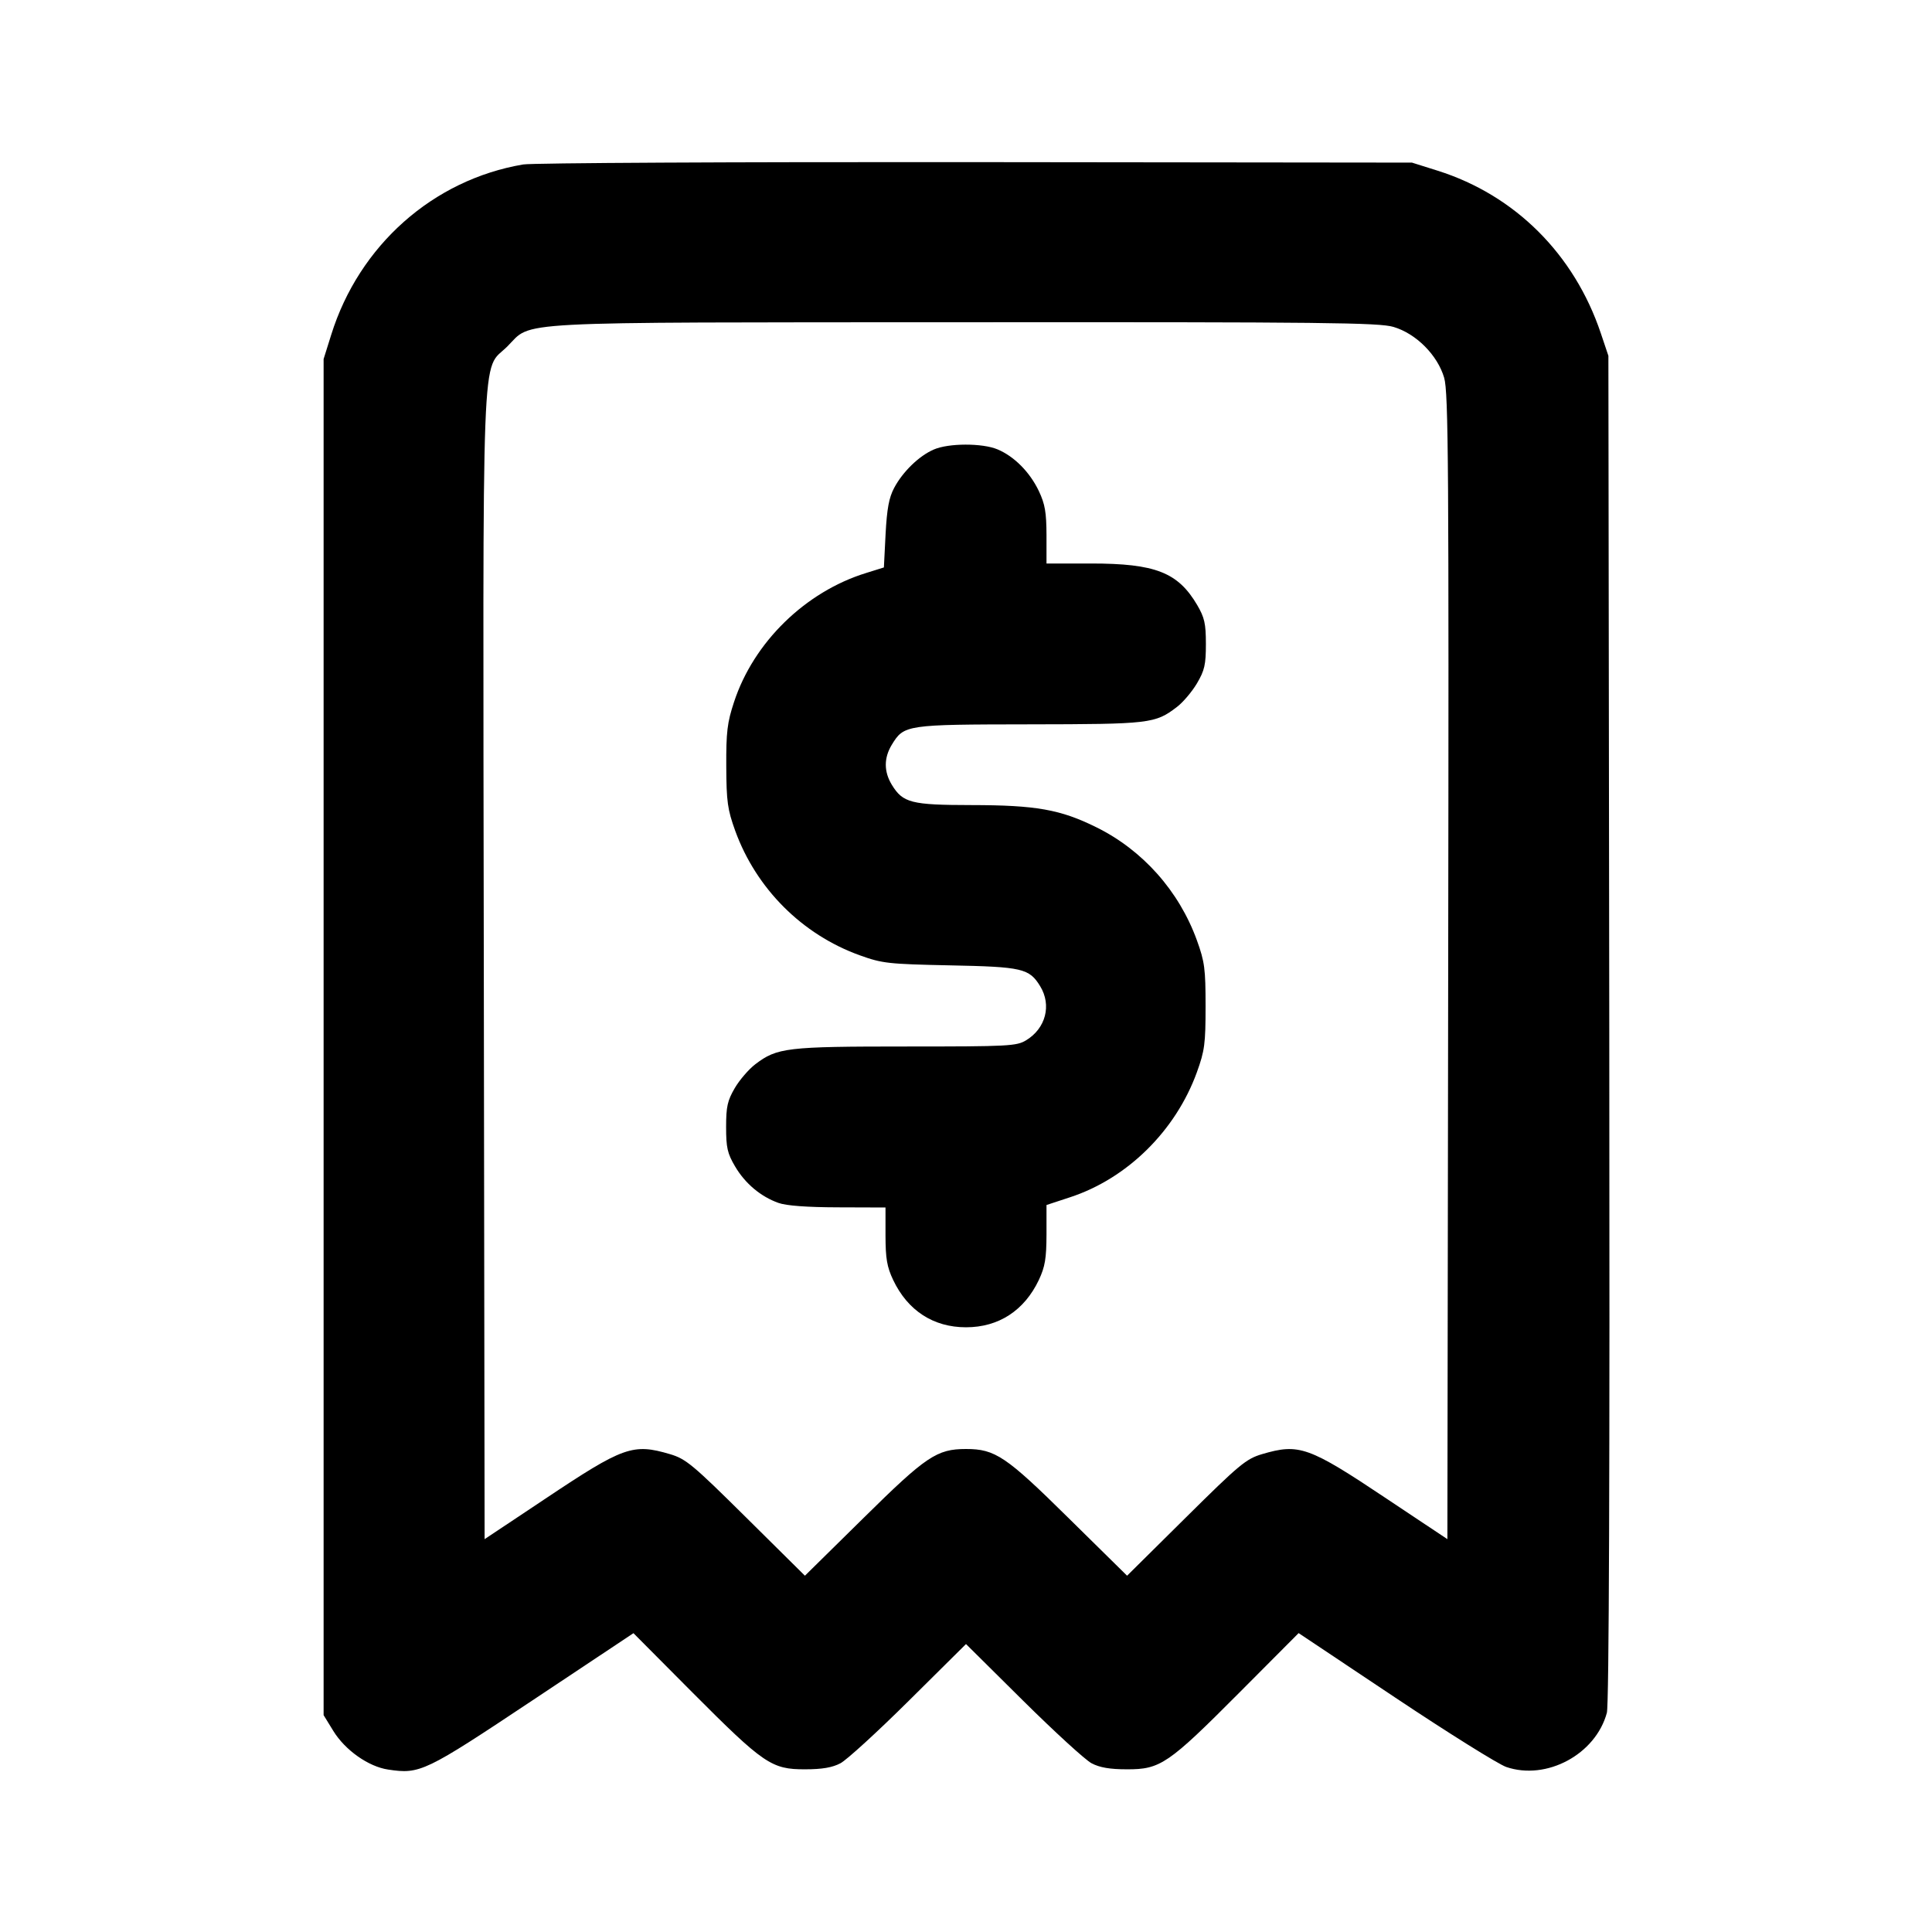 <svg xmlns="http://www.w3.org/2000/svg" width="24" height="24" viewBox="0 0 24 24" fill="none" stroke="currentColor" stroke-width="2" stroke-linecap="round" stroke-linejoin="round"><path d="M6.499 2.043 C 5.379 2.233,4.461 3.048,4.114 4.160 L 4.020 4.460 4.020 12.883 L 4.020 21.306 4.141 21.503 C 4.288 21.742,4.578 21.946,4.821 21.982 C 5.218 22.042,5.277 22.013,6.617 21.121 L 7.869 20.288 8.604 21.027 C 9.488 21.914,9.585 21.980,10.000 21.979 C 10.213 21.979,10.340 21.957,10.440 21.904 C 10.517 21.864,10.900 21.514,11.290 21.127 L 12.000 20.423 12.710 21.127 C 13.101 21.514,13.483 21.864,13.560 21.904 C 13.660 21.957,13.787 21.979,14.000 21.979 C 14.415 21.980,14.512 21.914,15.396 21.026 L 16.132 20.287 17.332 21.088 C 17.993 21.529,18.613 21.916,18.711 21.950 C 19.212 22.121,19.822 21.793,19.961 21.277 C 19.988 21.177,19.998 18.322,19.991 12.773 L 19.980 4.420 19.886 4.140 C 19.556 3.158,18.821 2.425,17.861 2.121 L 17.540 2.020 12.120 2.014 C 9.139 2.011,6.609 2.024,6.499 2.043 M17.310 4.061 C 17.592 4.144,17.858 4.412,17.940 4.693 C 17.993 4.876,17.999 5.769,17.990 12.011 L 17.980 19.120 17.225 18.617 C 16.255 17.969,16.138 17.928,15.677 18.064 C 15.479 18.123,15.396 18.192,14.730 18.852 L 14.001 19.574 13.270 18.854 C 12.496 18.090,12.362 18.000,12.000 18.000 C 11.638 18.000,11.504 18.090,10.730 18.854 L 9.999 19.574 9.270 18.852 C 8.604 18.192,8.521 18.123,8.323 18.064 C 7.862 17.928,7.745 17.969,6.775 18.617 L 6.020 19.120 6.010 12.011 C 5.999 4.009,5.975 4.631,6.303 4.303 C 6.621 3.985,6.233 4.006,11.983 4.003 C 16.458 4.000,17.131 4.008,17.310 4.061 M11.600 5.584 C 11.418 5.662,11.215 5.859,11.108 6.060 C 11.043 6.182,11.018 6.318,11.001 6.635 L 10.980 7.049 10.759 7.118 C 10.004 7.351,9.361 7.979,9.118 8.722 C 9.034 8.976,9.020 9.094,9.022 9.520 C 9.024 9.960,9.038 10.056,9.133 10.320 C 9.394 11.039,9.964 11.609,10.680 11.867 C 10.961 11.968,11.033 11.976,11.800 11.992 C 12.702 12.010,12.786 12.030,12.922 12.252 C 13.065 12.487,12.991 12.774,12.748 12.922 C 12.628 12.995,12.538 13.000,11.256 13.000 C 9.773 13.000,9.653 13.014,9.382 13.221 C 9.302 13.282,9.187 13.415,9.128 13.516 C 9.037 13.672,9.020 13.746,9.020 14.000 C 9.020 14.256,9.036 14.328,9.131 14.489 C 9.256 14.702,9.449 14.864,9.670 14.943 C 9.768 14.978,10.023 14.997,10.410 14.998 L 11.000 15.000 11.000 15.350 C 11.001 15.635,11.018 15.737,11.095 15.900 C 11.276 16.281,11.595 16.488,12.000 16.488 C 12.405 16.488,12.724 16.281,12.905 15.900 C 12.982 15.735,12.999 15.635,13.000 15.334 L 13.000 14.969 13.289 14.874 C 14.001 14.642,14.604 14.048,14.868 13.320 C 14.965 13.052,14.976 12.965,14.976 12.500 C 14.976 12.035,14.965 11.948,14.868 11.680 C 14.646 11.068,14.195 10.561,13.620 10.277 C 13.172 10.055,12.869 10.002,12.068 10.001 C 11.319 10.000,11.216 9.974,11.078 9.748 C 10.979 9.585,10.979 9.415,11.078 9.252 C 11.230 9.003,11.251 9.000,12.788 8.998 C 14.285 8.996,14.350 8.989,14.619 8.783 C 14.696 8.725,14.808 8.592,14.869 8.489 C 14.964 8.328,14.980 8.256,14.980 8.000 C 14.980 7.746,14.963 7.672,14.872 7.516 C 14.633 7.110,14.352 7.000,13.554 7.000 L 13.000 7.000 13.000 6.650 C 12.999 6.365,12.982 6.263,12.905 6.100 C 12.793 5.865,12.599 5.669,12.391 5.582 C 12.203 5.503,11.783 5.504,11.600 5.584 " stroke="none" fill-rule="evenodd" fill="black"></path></svg>